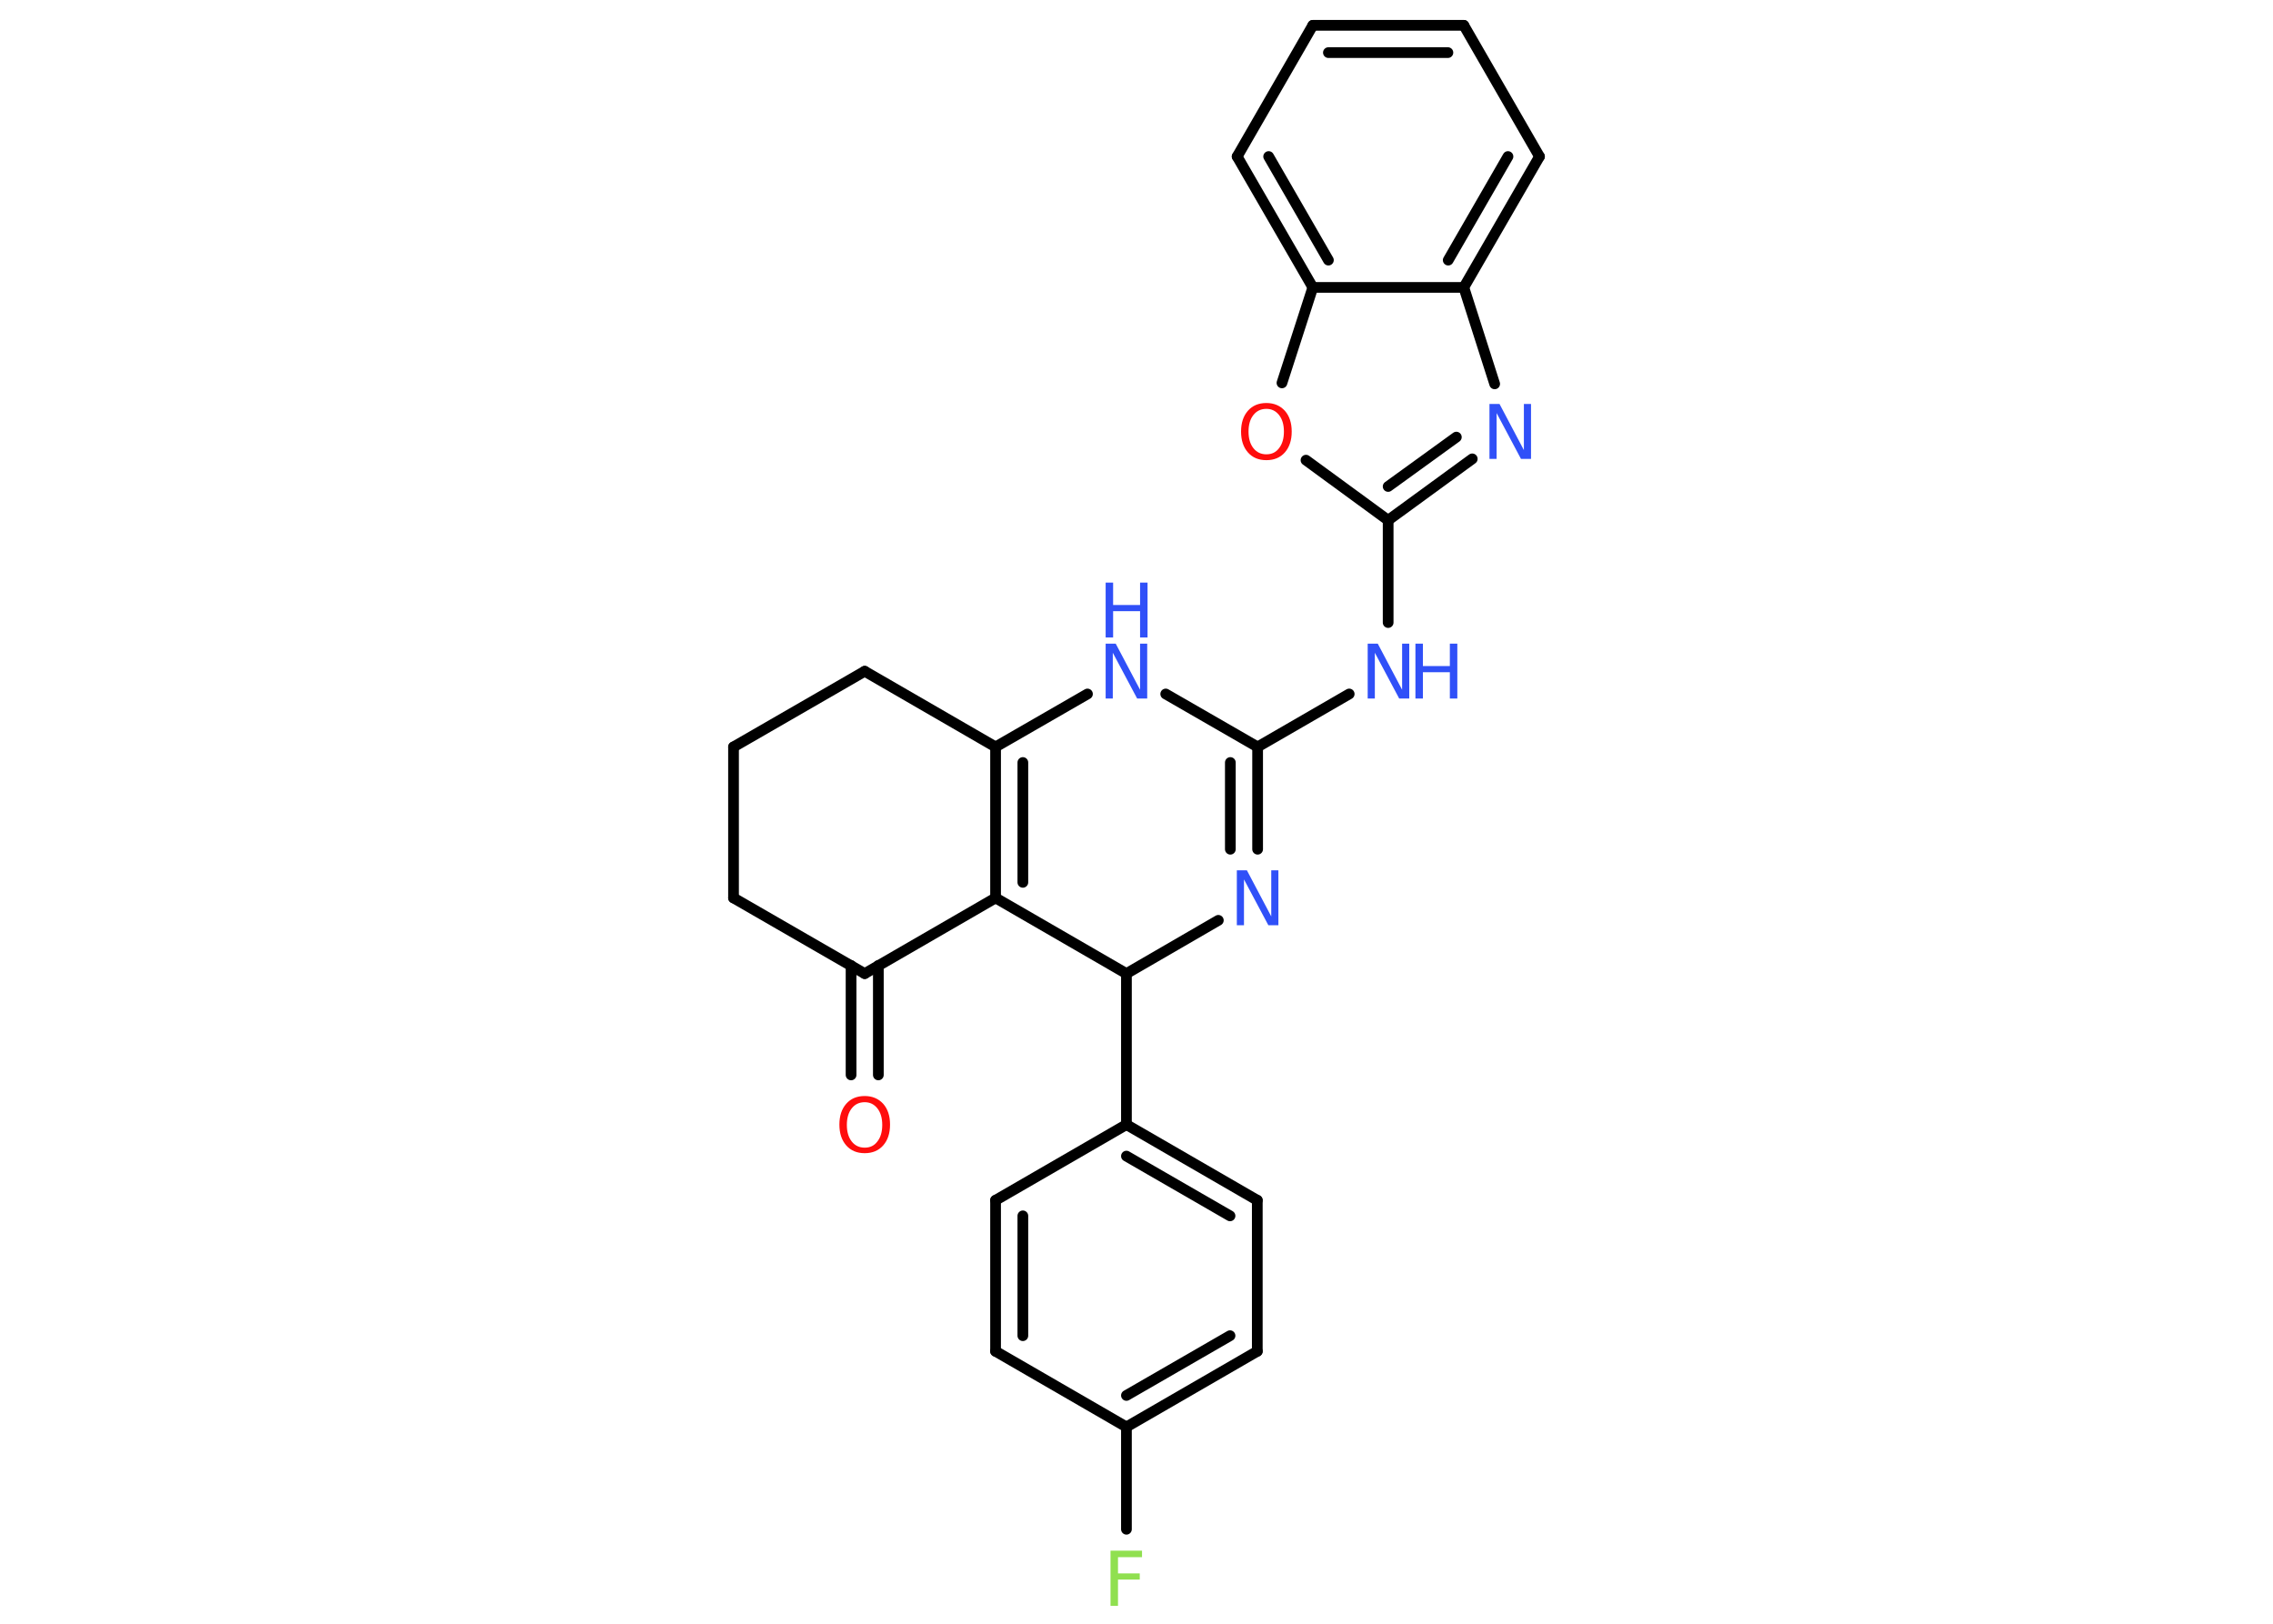 <?xml version='1.0' encoding='UTF-8'?>
<!DOCTYPE svg PUBLIC "-//W3C//DTD SVG 1.1//EN" "http://www.w3.org/Graphics/SVG/1.1/DTD/svg11.dtd">
<svg version='1.2' xmlns='http://www.w3.org/2000/svg' xmlns:xlink='http://www.w3.org/1999/xlink' width='70.0mm' height='50.0mm' viewBox='0 0 70.0 50.0'>
  <desc>Generated by the Chemistry Development Kit (http://github.com/cdk)</desc>
  <g stroke-linecap='round' stroke-linejoin='round' stroke='#000000' stroke-width='.33' fill='#3050F8'>
    <rect x='.0' y='.0' width='70.0' height='50.0' fill='#FFFFFF' stroke='none'/>
    <g id='mol1' class='mol'>
      <g id='mol1bnd1' class='bond'>
        <line x1='26.21' y1='33.1' x2='26.21' y2='29.73'/>
        <line x1='27.05' y1='33.1' x2='27.05' y2='29.73'/>
      </g>
      <line id='mol1bnd2' class='bond' x1='26.63' y1='29.98' x2='22.59' y2='27.65'/>
      <line id='mol1bnd3' class='bond' x1='22.59' y1='27.65' x2='22.59' y2='23.0'/>
      <line id='mol1bnd4' class='bond' x1='22.59' y1='23.0' x2='26.63' y2='20.67'/>
      <line id='mol1bnd5' class='bond' x1='26.63' y1='20.67' x2='30.66' y2='23.0'/>
      <g id='mol1bnd6' class='bond'>
        <line x1='30.66' y1='23.0' x2='30.66' y2='27.65'/>
        <line x1='31.5' y1='23.48' x2='31.5' y2='27.17'/>
      </g>
      <line id='mol1bnd7' class='bond' x1='26.63' y1='29.98' x2='30.66' y2='27.65'/>
      <line id='mol1bnd8' class='bond' x1='30.66' y1='27.65' x2='34.69' y2='29.98'/>
      <line id='mol1bnd9' class='bond' x1='34.69' y1='29.98' x2='34.69' y2='34.63'/>
      <g id='mol1bnd10' class='bond'>
        <line x1='38.72' y1='36.96' x2='34.69' y2='34.63'/>
        <line x1='37.88' y1='37.44' x2='34.69' y2='35.6'/>
      </g>
      <line id='mol1bnd11' class='bond' x1='38.72' y1='36.96' x2='38.72' y2='41.61'/>
      <g id='mol1bnd12' class='bond'>
        <line x1='34.69' y1='43.94' x2='38.72' y2='41.61'/>
        <line x1='34.69' y1='42.97' x2='37.88' y2='41.13'/>
      </g>
      <line id='mol1bnd13' class='bond' x1='34.69' y1='43.94' x2='34.69' y2='47.09'/>
      <line id='mol1bnd14' class='bond' x1='34.69' y1='43.94' x2='30.66' y2='41.61'/>
      <g id='mol1bnd15' class='bond'>
        <line x1='30.66' y1='36.96' x2='30.66' y2='41.61'/>
        <line x1='31.5' y1='37.44' x2='31.5' y2='41.13'/>
      </g>
      <line id='mol1bnd16' class='bond' x1='34.69' y1='34.63' x2='30.66' y2='36.96'/>
      <line id='mol1bnd17' class='bond' x1='34.69' y1='29.98' x2='37.52' y2='28.34'/>
      <g id='mol1bnd18' class='bond'>
        <line x1='38.73' y1='26.15' x2='38.73' y2='23.0'/>
        <line x1='37.89' y1='26.15' x2='37.89' y2='23.48'/>
      </g>
      <line id='mol1bnd19' class='bond' x1='38.73' y1='23.0' x2='41.55' y2='21.37'/>
      <line id='mol1bnd20' class='bond' x1='42.75' y1='19.17' x2='42.75' y2='16.02'/>
      <g id='mol1bnd21' class='bond'>
        <line x1='42.75' y1='16.02' x2='45.34' y2='14.13'/>
        <line x1='42.75' y1='14.98' x2='44.85' y2='13.46'/>
      </g>
      <line id='mol1bnd22' class='bond' x1='46.03' y1='11.82' x2='45.08' y2='8.85'/>
      <g id='mol1bnd23' class='bond'>
        <line x1='45.08' y1='8.85' x2='47.41' y2='4.82'/>
        <line x1='44.6' y1='8.01' x2='46.44' y2='4.82'/>
      </g>
      <line id='mol1bnd24' class='bond' x1='47.41' y1='4.82' x2='45.08' y2='.78'/>
      <g id='mol1bnd25' class='bond'>
        <line x1='45.08' y1='.78' x2='40.43' y2='.78'/>
        <line x1='44.59' y1='1.62' x2='40.91' y2='1.62'/>
      </g>
      <line id='mol1bnd26' class='bond' x1='40.43' y1='.78' x2='38.1' y2='4.82'/>
      <g id='mol1bnd27' class='bond'>
        <line x1='38.1' y1='4.82' x2='40.43' y2='8.85'/>
        <line x1='39.07' y1='4.82' x2='40.91' y2='8.01'/>
      </g>
      <line id='mol1bnd28' class='bond' x1='45.08' y1='8.85' x2='40.43' y2='8.85'/>
      <line id='mol1bnd29' class='bond' x1='40.43' y1='8.85' x2='39.48' y2='11.79'/>
      <line id='mol1bnd30' class='bond' x1='42.75' y1='16.02' x2='40.22' y2='14.17'/>
      <line id='mol1bnd31' class='bond' x1='38.73' y1='23.0' x2='35.9' y2='21.37'/>
      <line id='mol1bnd32' class='bond' x1='30.66' y1='23.0' x2='33.49' y2='21.37'/>
      <path id='mol1atm1' class='atom' d='M26.63 33.94q-.25 .0 -.4 .19q-.15 .19 -.15 .51q.0 .32 .15 .51q.15 .19 .4 .19q.25 .0 .39 -.19q.15 -.19 .15 -.51q.0 -.32 -.15 -.51q-.15 -.19 -.39 -.19zM26.63 33.75q.35 .0 .57 .24q.21 .24 .21 .64q.0 .4 -.21 .64q-.21 .24 -.57 .24q-.36 .0 -.57 -.24q-.21 -.24 -.21 -.64q.0 -.4 .21 -.64q.21 -.24 .57 -.24z' stroke='none' fill='#FF0D0D'/>
      <path id='mol1atm13' class='atom' d='M34.2 47.75h.97v.2h-.74v.5h.67v.19h-.67v.81h-.23v-1.69z' stroke='none' fill='#90E050'/>
      <path id='mol1atm16' class='atom' d='M38.09 26.8h.31l.75 1.42v-1.42h.22v1.69h-.31l-.75 -1.41v1.41h-.22v-1.69z' stroke='none'/>
      <g id='mol1atm18' class='atom'>
        <path d='M42.12 19.82h.31l.75 1.42v-1.42h.22v1.69h-.31l-.75 -1.41v1.41h-.22v-1.69z' stroke='none'/>
        <path d='M43.59 19.82h.23v.69h.83v-.69h.23v1.69h-.23v-.81h-.83v.81h-.23v-1.69z' stroke='none'/>
      </g>
      <path id='mol1atm20' class='atom' d='M45.87 12.44h.31l.75 1.42v-1.42h.22v1.69h-.31l-.75 -1.41v1.41h-.22v-1.69z' stroke='none'/>
      <path id='mol1atm27' class='atom' d='M39.0 12.59q-.25 .0 -.4 .19q-.15 .19 -.15 .51q.0 .32 .15 .51q.15 .19 .4 .19q.25 .0 .39 -.19q.15 -.19 .15 -.51q.0 -.32 -.15 -.51q-.15 -.19 -.39 -.19zM39.0 12.41q.35 .0 .57 .24q.21 .24 .21 .64q.0 .4 -.21 .64q-.21 .24 -.57 .24q-.36 .0 -.57 -.24q-.21 -.24 -.21 -.64q.0 -.4 .21 -.64q.21 -.24 .57 -.24z' stroke='none' fill='#FF0D0D'/>
      <g id='mol1atm28' class='atom'>
        <path d='M34.05 19.82h.31l.75 1.42v-1.42h.22v1.69h-.31l-.75 -1.41v1.41h-.22v-1.69z' stroke='none'/>
        <path d='M34.05 17.94h.23v.69h.83v-.69h.23v1.69h-.23v-.81h-.83v.81h-.23v-1.69z' stroke='none'/>
      </g>
    </g>
  </g>
</svg>
